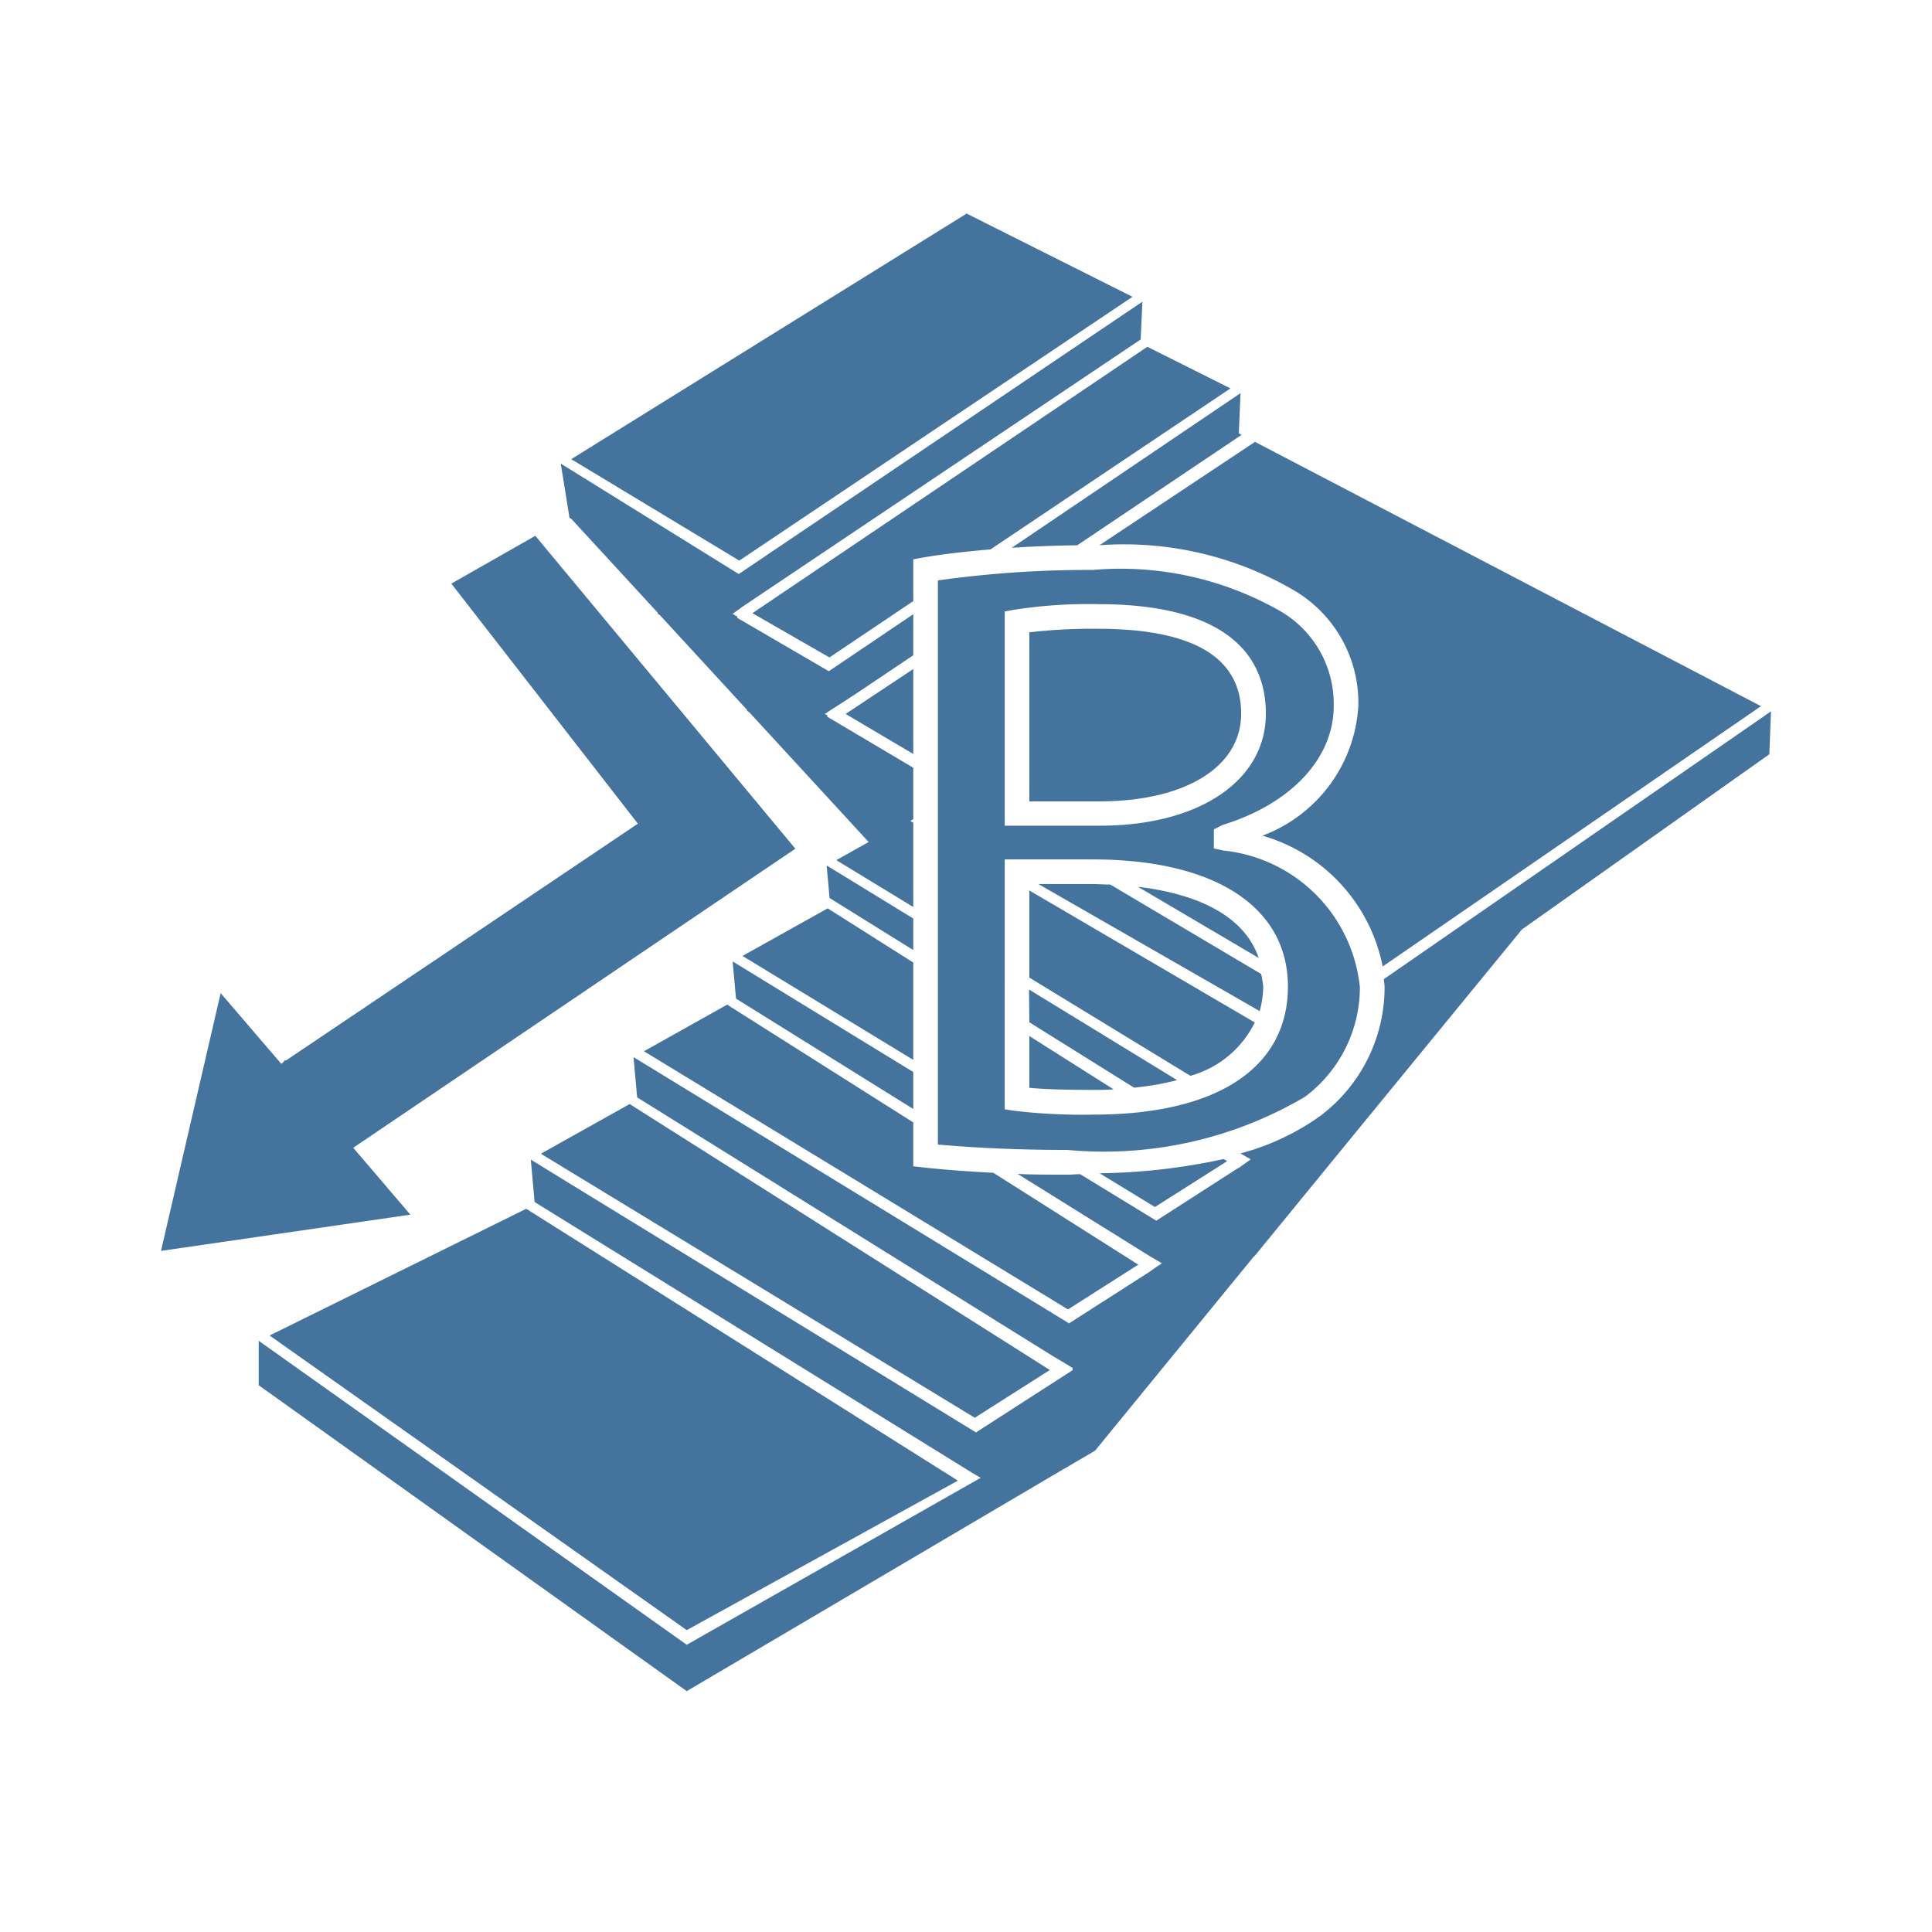 <?xml version="1.0" encoding="UTF-8"?>
<svg width="24px" fill="#44739e" height="24px" viewBox="0 0 24 24" version="1.1" xmlns="http://www.w3.org/2000/svg" xmlns:xlink="http://www.w3.org/1999/xlink">
            <path d="m 13.261,14.285 a 4.918,4.918 0 0 0 2.948,-0.659 1.7,1.7 0 0 0 0.684,-1.36 1.9,1.9 0 0 0 -1.693,-1.7 l -0.121,-0.026 v -0.237 l 0.108,-0.055 c 0.852,-0.262 1.381,-0.829 1.381,-1.478 a 1.331,1.331 0 0 0 -0.66,-1.176 4,4 0 0 0 -2.334,-0.514 13.5,13.5 0 0 0 -1.923,0.13 v 7.008 c 0.316,0.028 0.863,0.067 1.61,0.067 z m -0.78,-6.689 0.126,-0.023 a 6.037,6.037 0 0 1 1.032,-0.068 c 1.723,0 2.086,0.739 2.086,1.36 0,0.833 -0.828,1.392 -2.06,1.392 h -1.184 z m 0,3.08 h 1.093 c 1.518,0 2.425,0.59 2.425,1.579 0,1.01 -0.88,1.591 -2.412,1.591 a 7.215,7.215 0 0 1 -0.976,-0.046 l -0.13,-0.02 z m 2.942,-5.274 -0.034,-0.018 0.021,-0.5 -2.842,1.921 c 0.266,-0.018 0.539,-0.028 0.813,-0.031 z m -7.601,8.313 -1.103,0.617 5.39,3.28 0.932,-0.593 -0.108,-0.069 z m 3.523,-0.549 v -1.209 l -1.063,-0.673 -1.058,0.591 z m 0,0.61 v -0.459 l -2.244,-1.374 0.042,0.462 z m 5.529,-5.01 a 1.836,1.836 0 0 1 -1.192,1.615 2.116,2.116 0 0 1 1.494,1.625 l 4.7,-3.234 0.124,0.065 -6.41,-3.348 -1.932,1.284 a 4.188,4.188 0 0 1 2.417,0.561 1.62,1.62 0 0 1 0.799,1.432 z m -1.631,5.659 -0.041,-0.027 a 7.715,7.715 0 0 1 -1.542,0.177 l 0.687,0.419 z m -8.706,0.591 -3.188,1.574 5.182,3.66 3.368,-1.857 z m 4.808,-3.214 v -0.392 l -1.076,-0.659 0.036,0.404 z m 1.442,0.342 2,1.22 a 1.267,1.267 0 0 0 0.8,-0.663 l -2.8,-1.639 z m 2.905,0.111 a 1.08,1.08 0 0 0 -0.026,-0.156 l -1.874,-1.111 c -0.078,0 -0.155,-0.006 -0.218,-0.006 H 12.9 l 2.748,1.578 a 1.16,1.16 0 0 0 0.044,-0.305 z m -2.905,0.444 1.3,0.812 a 3.437,3.437 0 0 0 0.536,-0.093 l -1.84,-1.126 z m 0,0.814 c 0.189,0.018 0.448,0.026 0.8,0.026 0.076,0 0.161,0 0.246,-0.007 l -1.046,-0.662 z M 11.471,6.925 c 0.236,-0.041 0.525,-0.074 0.833,-0.1 l 2.981,-2 -1.032,-0.517 -4.906,3.309 0.957,0.55 1.041,-0.7 v -0.519 z m 5.72,5.238 c 0,0.035 0.009,0.067 0.009,0.1 a 2,2 0 0 1 -0.8,1.6 3.041,3.041 0 0 1 -0.99,0.465 l 0.127,0.074 -0.152,0.109 h -0.006 l -1.015,0.653 -0.946,-0.578 c -0.055,0 -0.1,0.006 -0.156,0.006 -0.225,0 -0.431,0 -0.62,-0.009 l 1.653,1.029 0.138,0.08 -0.025,0.019 v 0 l -0.053,0.034 -0.075,0.054 v 0 l -1,0.64 -5.41,-3.307 0.045,0.5 5.164,3.214 0.137,0.081 v 0 l 0.108,0.066 v 0.028 l -1.2,0.773 -5,-3.063 -0.53,-0.326 0.047,0.527 5.437,3.365 v 0 l 0.1,0.059 v 0 h 0.008 l -0.148,0.084 v 0 l -3.507,1.992 -5.317,-3.776 v 0.552 l 5.317,3.8 3.862,-2.276 0.628,-0.37 0.582,-0.341 1.973,-2.413 0.01,-0.006 v 0 l 1.02,-1.248 v 0 l 2.3,-2.808 3.073,-2.176 0.021,-0.533 z M 7.096,5.704 l 2.088,1.26 4.884,-3.277 -2.06,-1.034 z m 4.249,3.833 -1.069,-0.634 10e-4,-0.019 -0.033,-0.014 0.383,-0.248 0.718,-0.482 v -0.51 l -1.049,0.708 -1.138,-0.663 v -0.015 l -0.057,-0.034 0.116,-0.085 4.953,-3.324 0.021,-0.469 -5.014,3.383 -2.211,-1.372 0.106,0.657 -0.003,-0.001 0.003,0.004 0.002,0.013 0.025,0.015 1.071,1.164 0.003,0.015 0.023,0.014 1.083,1.177 0.004,0.015 0.024,0.015 1.484,1.613 -0.402,0.225 0.956,0.582 v -1.047 l -0.036,-0.021 0.036,-0.024 z m 2.791,1.479 1.5,0.884 c -0.205,-0.6 -0.912,-0.814 -1.5,-0.884 z m -3.631,-2.147 0.84,0.497 v -1.055 z m 4.913,-0.004 c 0,-0.7 -0.6,-1.054 -1.779,-1.054 a 6.789,6.789 0 0 0 -0.852,0.044 v 2.1 h 0.878 c 1.065,-0.003 1.753,-0.43 1.753,-1.09 z m -4.073,5.623 v -0.545 l -2.312,-1.463 -1.033,0.579 5.267,3.207 0.873,-0.556 -1.8,-1.141 c -0.387,-0.02 -0.684,-0.046 -0.854,-0.065 z m -4.695,-7.832 -1.043,0.594 2.317,2.982 -4.375,2.944 -0.008,-0.009 -0.026,0.033 -0.022,0.014 -0.752,-0.877 -0.741,3.202 3.098,-0.45 -0.71,-0.831 5.492,-3.715 z"/>

</svg>
